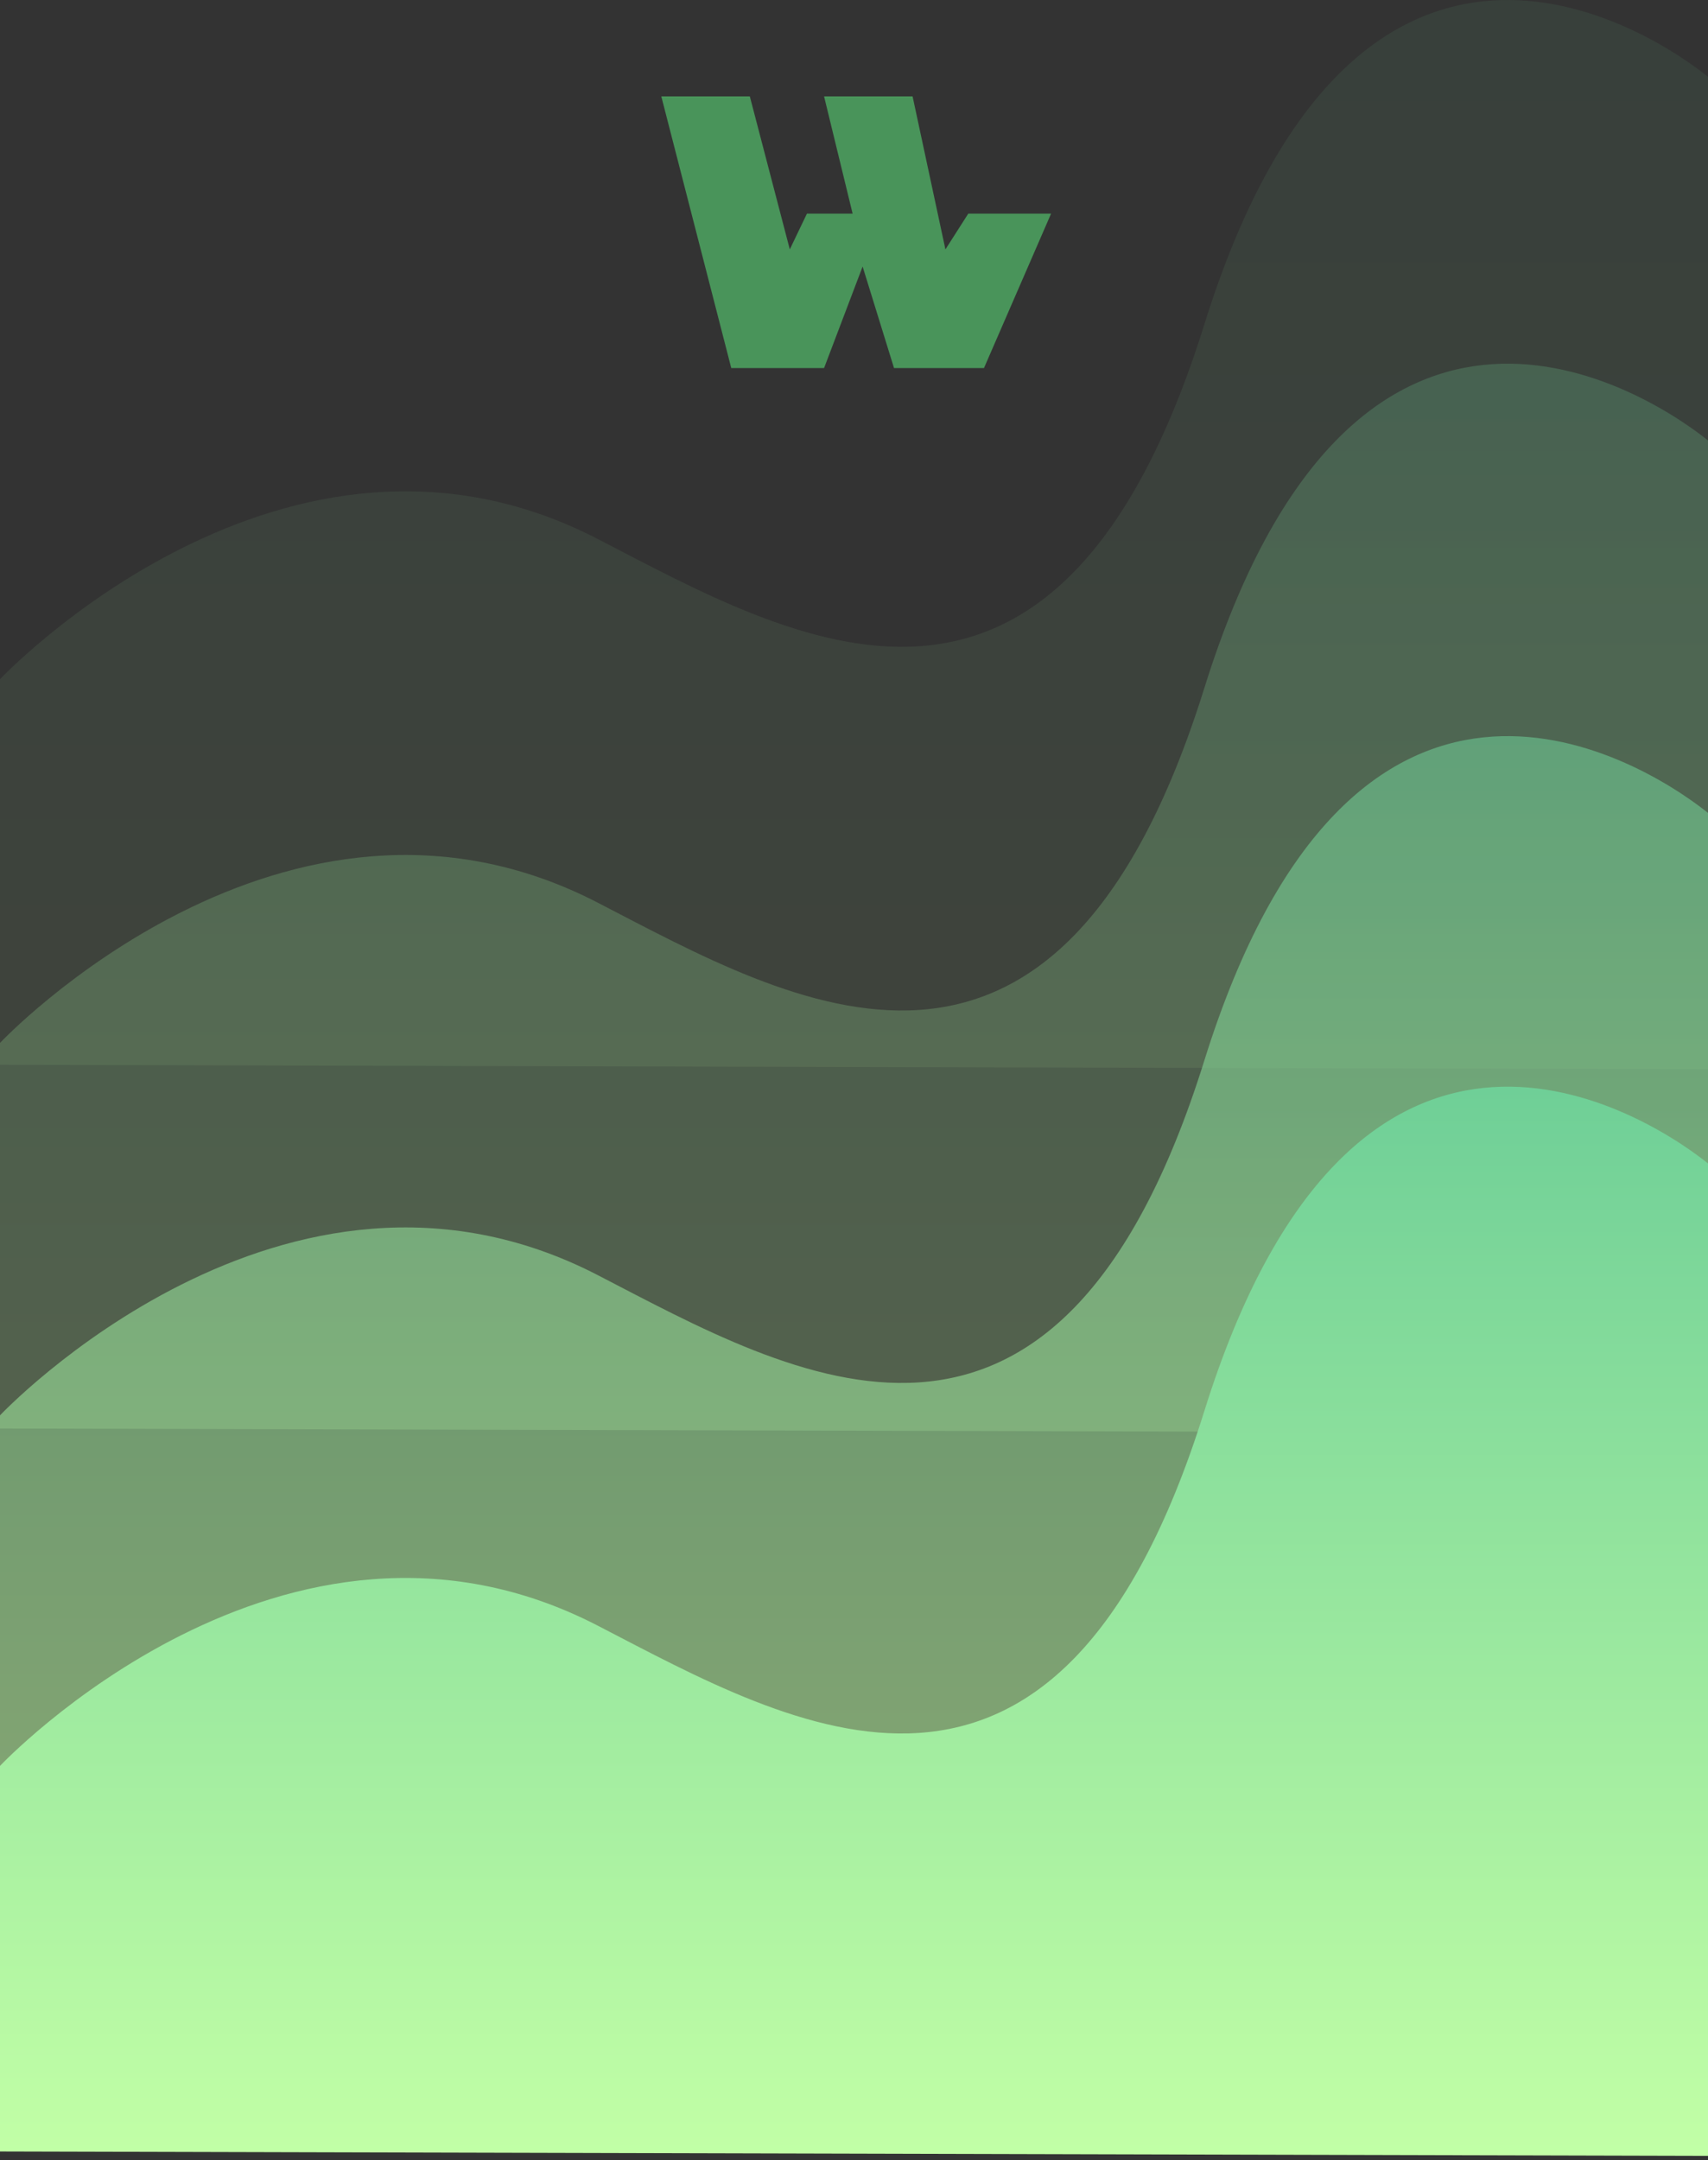 <svg width="390" height="493" viewBox="0 0 390 493" fill="none" xmlns="http://www.w3.org/2000/svg">
<rect x="0" y="0" width="390" height="493" fill="#333333" stroke="none"/>
<path opacity="0.23" d="M275 157.017C308.6 49.417 372.833 86.85 390 100.517L390 327.017L8.74228e-08 326.017L7.78063e-06 238.017C7.78063e-06 238.017 65 169.062 136.5 206.017C181 229.017 241.4 264.617 275 157.017Z" fill="url(#paint0_linear_18_2021)"/>
<path opacity="0.08" d="M275 74.017C308.6 -33.583 372.833 3.851 390 17.517L390 244.017L8.74228e-08 243.017L7.78063e-06 155.017C7.78063e-06 155.017 65 86.062 136.5 123.017C181 146.017 241.4 181.617 275 74.017Z" fill="url(#paint1_linear_18_2021)"/>
<path opacity="0.56" d="M275 242.017C308.6 134.417 372.833 171.85 390 185.517L390 412.017L8.74228e-08 411.017L7.78063e-06 323.017C7.78063e-06 323.017 65 254.062 136.5 291.017C181 314.017 241.4 349.617 275 242.017Z" fill="url(#paint2_linear_18_2021)"/>
<path d="M166.974 84L151 22H171.212L180.341 56.916L184.253 48.758H194.685L188.165 22H208.377L215.875 56.916L221.092 48.758H240L224.678 84H204.139L196.967 60.831L188.165 84H166.974Z" fill="#49945A"/>
<path d="M275 322.017C308.6 214.417 372.833 251.851 390 265.517L390 492.017L8.74228e-08 491.017L7.78063e-06 403.017C7.78063e-06 403.017 65 334.062 136.5 371.017C181 394.017 241.4 429.617 275 322.017Z" fill="url(#paint3_linear_18_2021)"/>
<defs>
<linearGradient id="paint0_linear_18_2021" x1="194.001" y1="327.017" x2="194.001" y2="83.295" gradientUnits="userSpaceOnUse">
<stop stop-color="#C2FFA6"/>
<stop offset="1" stop-color="#6FCF97"/>
</linearGradient>
<linearGradient id="paint1_linear_18_2021" x1="194.001" y1="244.017" x2="194.001" y2="0.295" gradientUnits="userSpaceOnUse">
<stop stop-color="#C2FFA6"/>
<stop offset="1" stop-color="#6FCF97"/>
</linearGradient>
<linearGradient id="paint2_linear_18_2021" x1="194.001" y1="412.017" x2="194.001" y2="168.295" gradientUnits="userSpaceOnUse">
<stop stop-color="#C2FFA6"/>
<stop offset="1" stop-color="#6FCF97"/>
</linearGradient>
<linearGradient id="paint3_linear_18_2021" x1="194.001" y1="492.017" x2="194.001" y2="248.295" gradientUnits="userSpaceOnUse">
<stop stop-color="#C2FFA6"/>
<stop offset="1" stop-color="#6FCF97"/>
</linearGradient>
</defs>
</svg>
